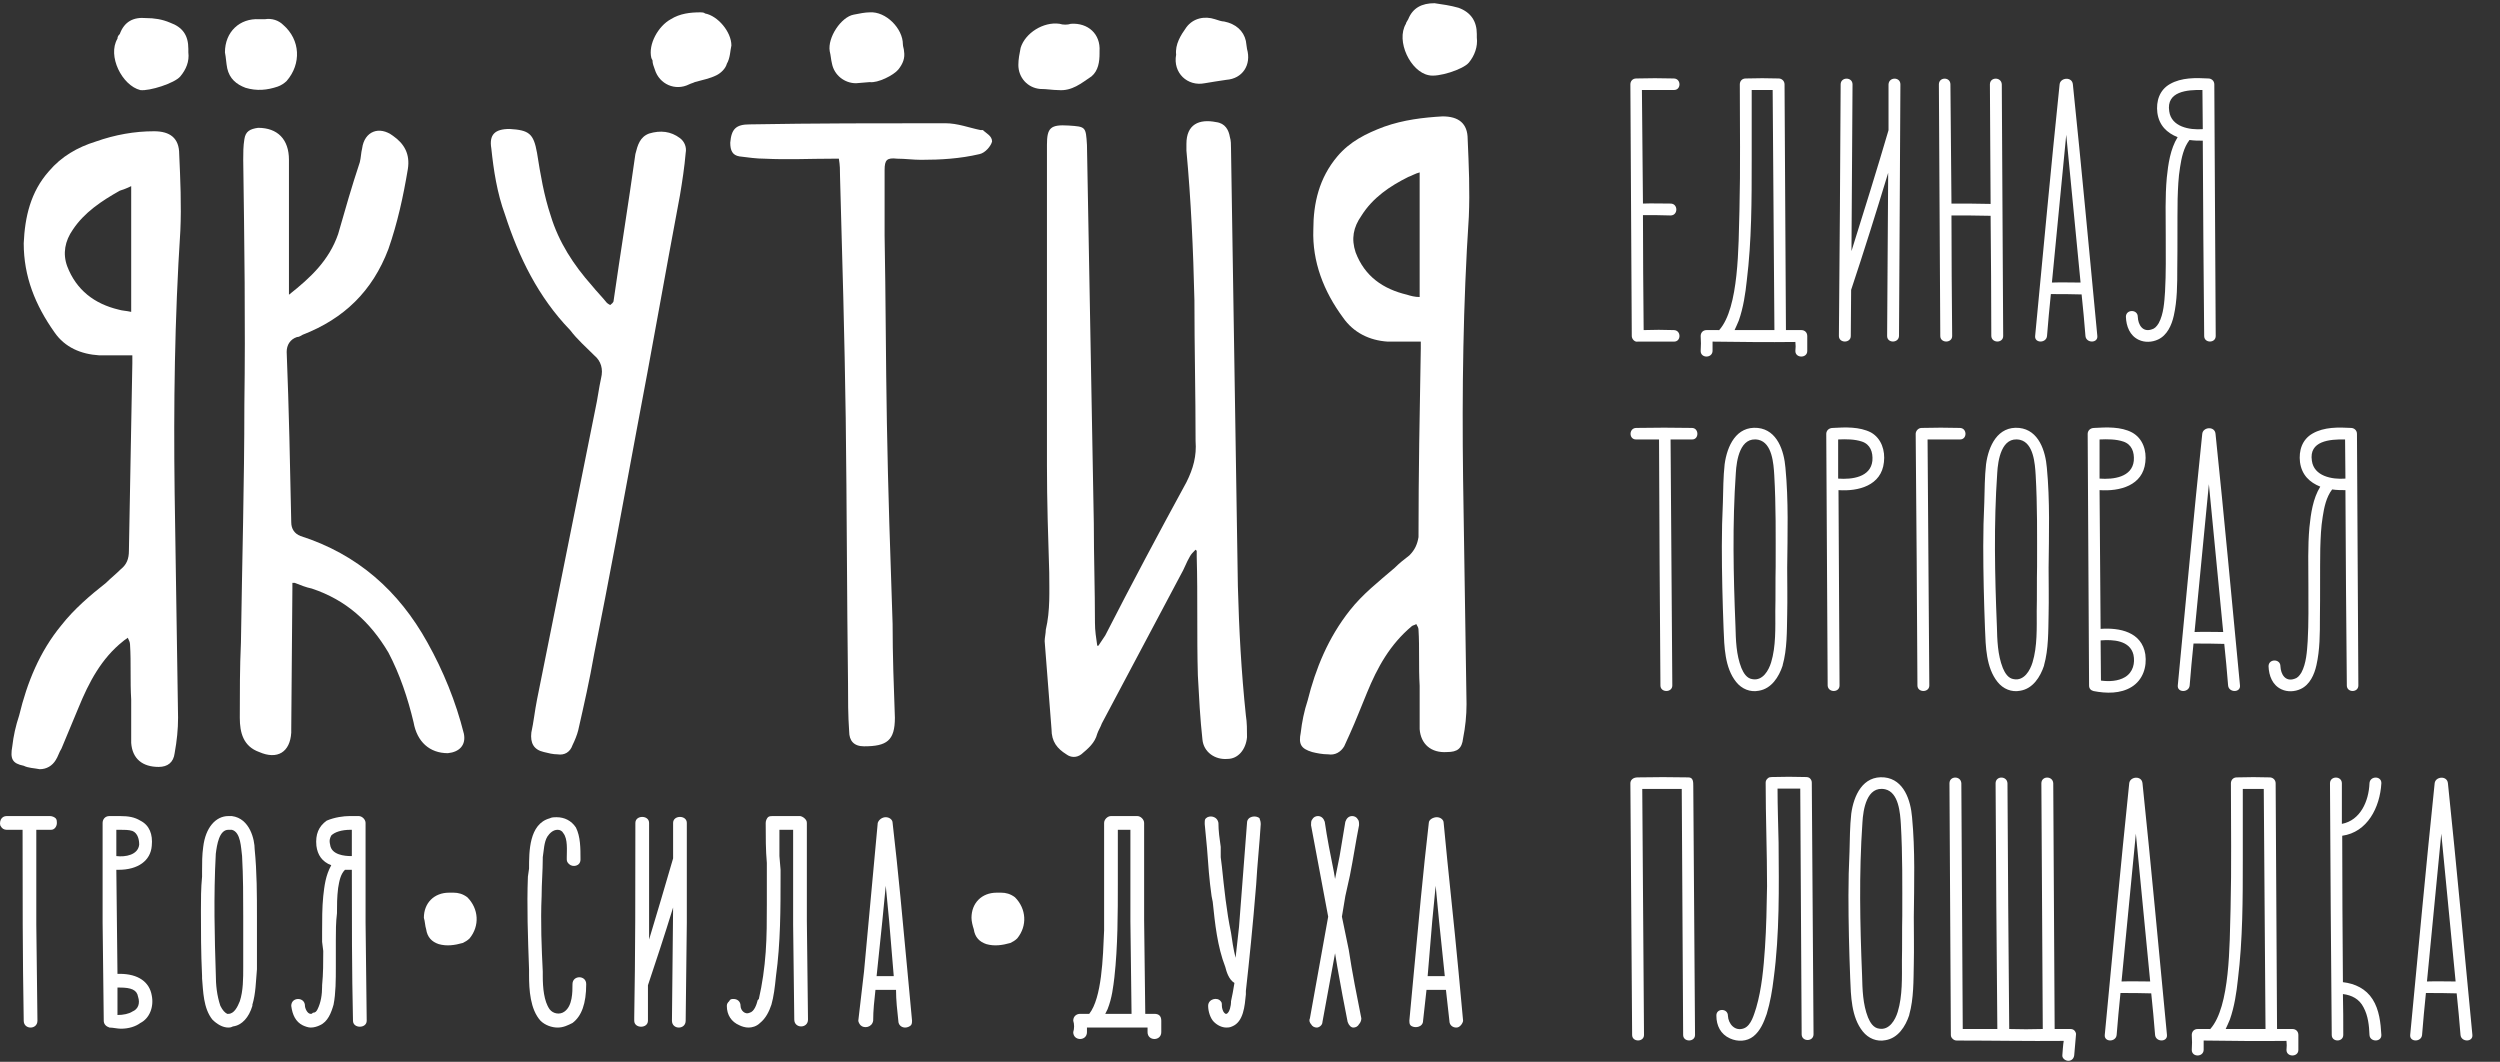 <svg width="186" height="79" viewBox="0 0 186 79" fill="none" xmlns="http://www.w3.org/2000/svg">
<rect x="0" y="0" width="186" height="79" fill="#333333" stroke="none"/>
<path d="M12.993 36.644C12.908 30.18 12.993 23.715 13.418 17.166C13.503 15.294 13.418 13.338 13.333 11.467C13.333 10.276 12.653 9.766 11.462 9.766C10.016 9.766 8.57 10.021 7.124 10.531C5.763 10.957 4.572 11.637 3.636 12.743C2.275 14.274 1.85 16.145 1.765 18.101C1.765 20.568 2.616 22.695 4.062 24.736C4.827 25.842 6.018 26.352 7.379 26.437C8.144 26.437 8.995 26.437 9.846 26.437C9.846 26.607 9.846 26.777 9.846 27.033C9.761 31.626 9.675 36.304 9.591 40.982C9.591 41.578 9.42 42.003 8.995 42.343C8.655 42.684 8.23 43.024 7.889 43.364C6.698 44.3 5.508 45.32 4.572 46.511C2.956 48.468 2.02 50.764 1.425 53.231C1.17 53.996 1 54.762 0.914 55.527C0.744 56.463 0.914 56.803 1.765 56.973C2.105 57.144 2.53 57.144 2.956 57.229C3.466 57.229 3.891 56.973 4.147 56.548C4.317 56.293 4.402 55.953 4.572 55.697C4.997 54.677 5.423 53.656 5.848 52.635C6.613 50.764 7.549 48.978 9.165 47.702C9.25 47.617 9.42 47.532 9.505 47.447C9.591 47.617 9.675 47.787 9.675 47.957C9.761 49.318 9.675 50.679 9.761 52.04C9.761 53.146 9.761 54.252 9.761 55.272C9.846 56.463 10.611 57.059 11.802 57.059C12.482 57.059 12.908 56.718 12.993 56.038C13.163 55.102 13.248 54.252 13.248 53.401C13.163 47.787 13.078 42.258 12.993 36.644ZM8.825 23.035C7.039 22.61 5.678 21.589 4.997 19.803C4.657 18.867 4.827 17.931 5.423 17.081C6.273 15.805 7.549 14.954 8.91 14.189C9.165 14.104 9.42 14.019 9.761 13.848V23.205C9.42 23.12 9.08 23.12 8.825 23.035Z" fill="white"/>
<path d="M18.181 30.094C18.181 35.963 18.011 41.832 17.926 47.786C17.841 49.658 17.841 51.529 17.841 53.4C17.841 54.506 18.096 55.527 19.287 55.952C20.648 56.547 21.584 55.952 21.669 54.506V54.251L21.754 43.789C21.754 43.618 21.754 43.533 21.754 43.363C21.839 43.363 21.839 43.363 21.924 43.363C22.349 43.533 22.774 43.703 23.2 43.789C25.752 44.639 27.538 46.255 28.899 48.552C29.749 50.168 30.345 51.954 30.77 53.74C31.025 55.187 31.961 56.037 33.322 56.037C34.172 55.952 34.683 55.442 34.513 54.591C33.917 52.209 32.982 49.913 31.791 47.786C29.664 43.959 26.602 41.237 22.349 39.876C21.924 39.706 21.669 39.365 21.669 38.855C21.584 34.687 21.498 30.434 21.329 26.181C21.329 25.671 21.584 25.246 22.094 25.076C22.264 25.076 22.349 24.991 22.519 24.905C25.581 23.715 27.708 21.673 28.899 18.526C29.579 16.57 30.005 14.613 30.345 12.572C30.515 11.466 30.09 10.701 29.239 10.105C28.218 9.34 27.113 9.765 26.942 11.041C26.857 11.381 26.857 11.721 26.772 12.062C26.177 13.848 25.666 15.634 25.156 17.42C24.476 19.377 23.115 20.652 21.498 21.928C21.498 21.673 21.498 21.503 21.498 21.333C21.498 18.186 21.498 15.039 21.498 11.891C21.498 10.36 20.648 9.51 19.202 9.51C18.607 9.595 18.266 9.765 18.181 10.36C18.096 10.871 18.096 11.381 18.096 11.891C18.181 18.016 18.266 24.055 18.181 30.094Z" fill="white"/>
<path d="M44.294 30.435L39.956 52.04C39.786 52.89 39.701 53.741 39.531 54.506C39.446 55.272 39.701 55.782 40.467 55.952C40.807 56.038 41.147 56.123 41.487 56.123C41.998 56.208 42.423 55.952 42.593 55.442C42.763 55.102 42.934 54.676 43.019 54.336C43.444 52.465 43.869 50.594 44.209 48.637C45.315 43.108 46.336 37.58 47.356 32.051C48.462 26.267 49.483 20.398 50.589 14.529C50.759 13.508 50.929 12.402 51.014 11.382C51.099 10.956 50.929 10.531 50.589 10.276C49.908 9.765 49.143 9.68 48.292 9.935C47.612 10.191 47.441 10.786 47.272 11.466C46.761 15.124 46.166 18.782 45.655 22.354C45.655 22.524 45.485 22.609 45.4 22.694C45.4 22.694 45.23 22.609 45.145 22.524C44.805 22.099 44.379 21.674 44.039 21.248C42.678 19.717 41.572 18.016 40.977 16.06C40.467 14.529 40.212 12.998 39.956 11.382C39.701 9.935 39.361 9.68 37.915 9.595C36.809 9.595 36.384 10.021 36.554 11.041C36.724 12.657 36.979 14.358 37.575 15.975C38.595 19.122 40.041 22.099 42.423 24.566C42.934 25.246 43.614 25.841 44.209 26.437C44.72 26.862 44.89 27.458 44.72 28.138C44.55 28.904 44.465 29.669 44.294 30.435Z" fill="white"/>
<path d="M62.922 31.114C63.008 37.749 63.008 44.298 63.093 50.848C63.093 52.039 63.093 53.23 63.178 54.42C63.178 55.101 63.518 55.526 64.283 55.526C65.984 55.526 66.58 55.101 66.58 53.4C66.495 51.103 66.41 48.721 66.41 46.425C66.24 41.406 66.07 36.473 65.984 31.454C65.9 26.776 65.9 22.183 65.814 17.505C65.814 15.889 65.814 14.273 65.814 12.656C65.814 11.891 65.984 11.721 66.75 11.806C67.345 11.806 67.941 11.891 68.536 11.891C69.982 11.891 71.428 11.806 72.874 11.466C73.3 11.38 73.725 10.87 73.81 10.53C73.81 10.105 73.385 9.934 73.129 9.679C73.044 9.679 73.044 9.679 72.959 9.679C72.109 9.509 71.258 9.169 70.323 9.169C65.474 9.169 60.626 9.169 55.777 9.254C54.757 9.254 54.416 9.594 54.331 10.615C54.331 11.21 54.502 11.551 55.012 11.636C55.692 11.721 56.288 11.806 56.883 11.806C58.584 11.891 60.286 11.806 61.987 11.806H62.412C62.497 12.316 62.497 12.656 62.497 13.082C62.667 19.121 62.837 25.075 62.922 31.114Z" fill="white"/>
<path d="M77.893 34.602C77.893 37.239 77.978 39.961 78.063 42.598C78.063 43.959 78.148 45.405 77.808 46.851C77.808 47.106 77.723 47.446 77.723 47.702C77.893 49.913 78.063 52.125 78.233 54.251C78.233 55.187 78.658 55.697 79.339 56.123C79.679 56.378 80.104 56.378 80.445 56.123C80.955 55.697 81.465 55.272 81.635 54.591C81.72 54.336 81.891 54.081 81.976 53.826L87.845 42.768C88.1 42.343 88.27 41.833 88.525 41.407C88.61 41.237 88.78 41.067 88.951 40.897L89.036 40.982C89.036 41.152 89.036 41.237 89.036 41.407C89.121 44.384 89.036 47.276 89.121 50.253C89.206 51.87 89.291 53.486 89.461 55.017C89.546 55.952 90.397 56.548 91.332 56.463C92.098 56.463 92.693 55.782 92.778 54.847C92.778 54.336 92.778 53.741 92.693 53.23C92.353 49.998 92.183 46.851 92.098 43.619C91.928 32.731 91.757 21.929 91.587 11.041C91.587 10.786 91.587 10.446 91.502 10.191C91.417 9.68 91.162 9.17 90.481 9.085C89.206 8.83 88.27 9.255 88.27 10.701C88.27 10.871 88.27 11.041 88.27 11.211C88.61 14.869 88.78 18.611 88.865 22.354C88.865 25.841 88.951 29.329 88.951 32.816C89.036 33.922 88.78 34.858 88.27 35.878C86.229 39.621 84.187 43.449 82.231 47.276C82.061 47.532 81.891 47.787 81.72 48.042H81.635C81.55 47.446 81.465 46.936 81.465 46.341C81.465 43.874 81.38 41.407 81.38 38.941L80.87 10.786C80.785 9.425 80.785 9.425 79.509 9.34C78.148 9.255 77.893 9.51 77.893 10.786C77.893 18.782 77.893 26.692 77.893 34.602Z" fill="white"/>
<path d="M2.786 75.941L2.701 68.796V61.736H3.806C4.061 61.736 4.232 61.481 4.232 61.226C4.232 61.141 4.232 60.971 4.146 60.886C4.061 60.8 3.891 60.715 3.721 60.715C2.701 60.715 1.595 60.715 0.489 60.715C0.319 60.715 0.149 60.8 0.064 60.971C-0.021 61.141 -0.021 61.396 0.064 61.481C0.149 61.651 0.319 61.736 0.489 61.736H1.68C1.68 66.414 1.68 71.178 1.765 75.941C1.765 76.281 2.02 76.451 2.275 76.451C2.53 76.451 2.786 76.281 2.786 75.941Z" fill="white"/>
<path d="M7.634 68.626L7.719 75.941C7.719 76.196 7.889 76.366 8.144 76.451C8.4 76.451 8.74 76.536 8.995 76.536C9.591 76.536 10.101 76.366 10.441 76.111C11.121 75.771 11.462 74.92 11.292 74.07C11.121 73.049 10.271 72.454 8.91 72.454H8.74L8.655 64.713H8.825C10.271 64.713 11.207 64.033 11.292 62.927C11.377 62.076 11.121 61.396 10.441 61.056C10.016 60.8 9.591 60.715 8.91 60.715C8.655 60.715 8.4 60.715 8.144 60.715C7.804 60.715 7.634 60.971 7.634 61.226V68.626ZM8.74 74.41V73.474H8.91C9.761 73.474 10.186 73.644 10.271 74.155C10.441 74.665 10.271 75.09 9.846 75.26C9.591 75.43 9.165 75.516 8.74 75.516V74.41ZM10.356 62.842C10.271 63.607 9.335 63.778 8.655 63.692V61.736H8.91C9.25 61.736 9.591 61.736 9.846 61.821C10.271 61.991 10.356 62.502 10.356 62.842Z" fill="white"/>
<path d="M14.949 67.775C14.949 69.221 14.949 70.837 15.034 72.624V72.794C15.119 73.729 15.119 75.005 15.8 75.856C16.14 76.196 16.565 76.451 16.991 76.451C17.076 76.451 17.161 76.451 17.331 76.366C18.011 76.281 18.521 75.686 18.777 74.835V74.75C19.032 73.9 19.032 73.049 19.117 72.113V71.773C19.117 71.178 19.117 70.582 19.117 69.987V69.051V68.201C19.117 66.584 19.117 64.883 18.947 63.182C18.947 62.502 18.607 60.886 17.246 60.715H16.991C16.055 60.715 15.289 61.566 15.119 63.012C15.034 63.607 15.034 64.203 15.034 64.798V65.224C14.949 66.074 14.949 66.925 14.949 67.775ZM16.055 72.454C15.97 69.817 15.885 66.669 16.055 63.522C16.14 62.842 16.31 61.736 16.991 61.736C17.076 61.736 17.161 61.736 17.246 61.736C17.926 61.906 17.926 63.097 18.011 63.692C18.096 65.224 18.096 66.754 18.096 68.201V68.966C18.096 69.391 18.096 69.817 18.096 70.327C18.096 70.752 18.096 71.178 18.096 71.603V71.943C18.096 72.794 18.096 73.729 17.841 74.495C17.671 74.92 17.416 75.43 16.991 75.43H16.905C16.735 75.346 16.565 75.175 16.395 74.835C16.14 74.07 16.055 73.304 16.055 72.454Z" fill="white"/>
<path d="M23.965 69.306V70.072L24.05 70.752C24.05 71.603 24.05 72.454 23.965 73.304V73.389C23.965 73.984 23.88 74.58 23.625 75.09C23.54 75.26 23.455 75.346 23.285 75.346C23.2 75.43 23.2 75.43 23.115 75.43C22.86 75.43 22.689 75.005 22.689 74.835C22.689 74.155 21.669 74.155 21.669 74.835C21.754 75.516 22.009 76.026 22.519 76.281C22.689 76.366 22.945 76.451 23.115 76.451C23.37 76.451 23.625 76.366 23.795 76.281C24.391 76.026 24.646 75.346 24.816 74.75C24.986 73.9 24.986 72.879 24.986 71.943C24.986 71.263 24.986 70.667 24.986 69.987C24.986 69.306 24.986 68.626 25.071 67.945C25.071 67.35 25.071 66.754 25.156 66.074C25.241 65.564 25.326 65.053 25.666 64.713C25.837 64.713 26.007 64.713 26.177 64.713C26.177 68.371 26.177 72.198 26.262 75.941C26.262 76.536 27.283 76.536 27.283 75.941L27.198 68.626V61.226C27.198 60.971 26.942 60.715 26.687 60.715C26.432 60.715 26.262 60.715 26.007 60.715C25.581 60.715 24.901 60.8 24.305 61.056C23.71 61.481 23.455 62.076 23.54 62.927C23.625 63.607 23.965 64.118 24.646 64.373C24.221 65.138 24.136 65.904 24.05 66.669C23.965 67.52 23.965 68.456 23.965 69.306ZM26.177 63.692H26.092C25.666 63.692 24.646 63.607 24.561 62.842C24.476 62.502 24.561 62.331 24.646 62.161C24.901 61.906 25.411 61.736 26.092 61.736H26.177V62.672V63.692Z" fill="white"/>
<path d="M31.536 68.286C31.621 68.541 31.621 68.881 31.706 69.136C31.791 69.732 32.131 70.072 32.641 70.242C33.237 70.412 33.832 70.327 34.428 70.157C34.598 70.072 34.768 69.987 34.938 69.817C35.704 68.881 35.618 67.605 34.768 66.755C34.428 66.5 34.087 66.415 33.747 66.415C33.662 66.415 33.492 66.415 33.407 66.415C32.301 66.415 31.536 67.18 31.536 68.286Z" fill="white"/>
<path d="M39.276 65.223C39.191 67.434 39.276 69.731 39.361 72.113V72.538C39.361 73.644 39.446 75.09 40.212 75.94C40.552 76.281 41.062 76.451 41.488 76.451C41.913 76.451 42.253 76.281 42.593 76.11C43.274 75.6 43.614 74.664 43.614 73.218C43.614 72.538 42.593 72.538 42.593 73.218C42.593 73.814 42.593 74.835 41.998 75.26C41.658 75.515 41.147 75.43 40.892 75.09C40.467 74.494 40.382 73.474 40.382 72.623V72.283C40.297 70.582 40.212 68.625 40.297 66.669C40.297 65.733 40.382 64.798 40.382 63.862V63.777C40.467 63.267 40.467 62.671 40.722 62.246C40.892 61.991 41.147 61.736 41.488 61.736C41.658 61.736 41.828 61.821 41.913 61.991C42.253 62.416 42.168 63.267 42.168 63.777V63.947C42.168 64.117 42.253 64.202 42.338 64.287C42.593 64.542 43.189 64.457 43.189 63.947C43.189 63.096 43.189 62.246 42.848 61.565C42.508 61.055 41.998 60.8 41.403 60.8C41.232 60.8 41.062 60.8 40.892 60.885C39.361 61.31 39.361 63.352 39.361 64.627L39.276 65.223Z" fill="white"/>
<path d="M47.272 61.226C47.272 66.074 47.272 71.008 47.187 75.686V75.941C47.187 76.537 48.207 76.537 48.207 75.941V74.58V73.304C48.803 71.518 49.398 69.732 50.079 67.52L49.993 75.941C49.993 76.281 50.249 76.451 50.504 76.451C50.759 76.451 51.014 76.281 51.014 75.941L51.099 68.626V61.226C51.099 60.63 50.079 60.63 50.079 61.226V63.863C49.483 65.904 48.888 67.945 48.292 69.902V61.226C48.292 60.63 47.272 60.63 47.272 61.226Z" fill="white"/>
<path d="M57.053 67.265C57.053 68.456 57.053 69.647 56.968 70.837C56.883 72.028 56.713 73.219 56.458 74.325L56.373 74.41C56.288 74.75 56.117 75.26 55.777 75.346C55.437 75.516 55.097 75.175 55.097 74.835C55.097 74.495 54.842 74.325 54.586 74.325C54.416 74.325 54.331 74.325 54.246 74.495C54.161 74.58 54.076 74.665 54.076 74.835C54.076 75.516 54.416 76.026 55.012 76.281C55.182 76.366 55.437 76.451 55.692 76.451C55.947 76.451 56.288 76.366 56.543 76.111C56.968 75.771 57.223 75.26 57.393 74.75C57.563 74.155 57.648 73.474 57.733 72.624C58.074 70.157 58.074 67.605 58.074 65.138V64.713L57.989 63.692C57.989 63.012 57.989 62.416 57.989 61.736H59.009V68.796L59.094 75.856C59.094 76.536 60.115 76.536 60.115 75.856L60.03 68.541V61.226C60.03 61.056 59.945 60.971 59.86 60.886C59.775 60.8 59.605 60.715 59.52 60.715C58.839 60.715 58.159 60.715 57.478 60.715C57.393 60.715 57.223 60.715 57.138 60.8C57.053 60.886 56.968 61.056 56.968 61.226C56.968 62.246 56.968 63.267 57.053 64.203C57.053 65.224 57.053 66.244 57.053 67.265Z" fill="white"/>
<path d="M65.304 61.225C64.964 64.883 64.624 68.625 64.283 72.283L63.858 75.94C63.858 76.025 63.943 76.195 64.028 76.281C64.283 76.536 64.879 76.451 64.964 75.94C64.964 75.175 65.049 74.409 65.134 73.644C65.644 73.644 66.155 73.644 66.665 73.644C66.665 74.409 66.75 75.175 66.835 75.94C66.835 76.281 67.09 76.451 67.346 76.451C67.516 76.451 67.686 76.366 67.771 76.281C67.856 76.195 67.856 76.025 67.856 75.94L67.516 72.283C67.175 68.625 66.835 64.883 66.41 61.225C66.41 60.97 66.155 60.8 65.9 60.8C65.644 60.8 65.389 60.97 65.304 61.225ZM65.9 65.903L66.155 68.54L66.495 72.623H66.155H65.559H65.219L65.644 68.54L65.9 65.903Z" fill="white"/>
<path d="M74.15 66.415C73.045 66.415 72.279 67.18 72.279 68.286C72.279 68.541 72.364 68.881 72.449 69.136C72.534 69.732 72.874 70.072 73.385 70.242C73.98 70.412 74.576 70.327 75.171 70.157C75.341 70.072 75.511 69.987 75.681 69.817C76.447 68.881 76.362 67.605 75.511 66.755C75.171 66.5 74.831 66.415 74.491 66.415C74.32 66.415 74.235 66.415 74.15 66.415Z" fill="white"/>
<path d="M82.146 63.352C82.146 65.053 82.146 66.84 82.146 68.541V69.221C82.061 71.263 81.976 74.24 81.04 75.43H80.36C80.104 75.43 79.849 75.601 79.849 75.941C79.934 76.196 79.934 76.536 79.849 76.791C79.849 77.472 80.87 77.472 80.87 76.791V76.451C82.401 76.451 83.932 76.451 85.378 76.451C85.378 76.536 85.378 76.706 85.378 76.791C85.378 77.132 85.633 77.302 85.888 77.302C86.144 77.302 86.399 77.132 86.399 76.791V75.941C86.399 75.601 86.229 75.43 85.888 75.43H85.208L85.123 68.456V61.226C85.123 60.971 84.868 60.715 84.613 60.715C83.932 60.715 83.337 60.715 82.656 60.715C82.401 60.715 82.146 60.971 82.146 61.226V63.352ZM82.911 72.709C83.167 70.412 83.167 67.945 83.167 65.649V61.736H84.102V68.541L84.187 75.43H82.231L82.316 75.26L82.401 75.09C82.741 74.24 82.826 73.389 82.911 72.709Z" fill="white"/>
<path d="M90.141 66.668L90.226 67.094C90.396 68.71 90.567 70.411 91.162 71.942C91.247 72.282 91.417 72.878 91.842 73.133C91.757 73.643 91.672 74.154 91.587 74.494V74.579C91.587 74.749 91.502 75.344 91.247 75.43C91.162 75.43 91.162 75.43 91.077 75.344C90.992 75.259 90.907 75.004 90.907 74.834C90.907 74.664 90.907 74.579 90.822 74.494C90.567 74.154 89.886 74.324 89.886 74.834C89.886 75.259 90.056 75.77 90.311 76.025C90.567 76.28 90.907 76.45 91.247 76.45C91.332 76.45 91.502 76.45 91.672 76.365C92.523 76.025 92.608 74.834 92.693 73.984V73.728C92.948 71.432 93.203 68.965 93.459 65.818C93.544 64.287 93.714 62.756 93.799 61.31C93.799 61.055 93.714 60.969 93.714 60.885C93.459 60.629 92.778 60.714 92.778 61.225C92.608 63.436 92.438 65.648 92.268 67.859L92.183 68.965C92.097 69.731 92.013 70.496 91.927 71.262C91.757 70.581 91.672 69.986 91.587 69.39C91.247 67.774 91.077 66.073 90.907 64.457L90.822 63.776V63.011C90.737 62.416 90.651 61.82 90.651 61.225C90.567 60.714 89.971 60.629 89.716 60.885C89.631 60.969 89.631 61.055 89.631 61.31L89.801 63.096C89.886 64.287 89.971 65.478 90.141 66.668Z" fill="white"/>
<path d="M97.541 61.396L98.817 68.201L97.456 75.771C97.371 75.941 97.456 76.111 97.541 76.196C97.626 76.366 97.797 76.451 97.967 76.451C98.137 76.451 98.392 76.281 98.392 76.026L99.328 70.922L99.498 71.943C99.753 73.389 100.008 74.75 100.263 76.026C100.348 76.281 100.519 76.451 100.689 76.451C100.859 76.451 101.029 76.366 101.114 76.196C101.199 76.111 101.284 75.941 101.284 75.771C100.944 74.07 100.604 72.368 100.348 70.667L99.838 68.201L100.093 66.669L100.433 65.138C100.689 63.862 100.859 62.672 101.114 61.396C101.114 61.226 101.114 61.056 101.029 60.971C100.944 60.8 100.774 60.715 100.604 60.715C100.348 60.715 100.178 60.886 100.093 61.141L99.668 63.692L99.328 65.394L99.243 64.883C98.987 63.607 98.732 62.331 98.562 61.141C98.477 60.886 98.307 60.715 98.052 60.715C97.882 60.715 97.712 60.8 97.626 60.971C97.541 61.056 97.541 61.226 97.541 61.396Z" fill="white"/>
<path d="M106.303 61.225C105.877 64.883 105.537 68.625 105.197 72.283L104.856 75.94C104.856 76.025 104.856 76.195 104.942 76.281C105.197 76.536 105.877 76.451 105.877 75.94C105.962 75.175 106.047 74.409 106.132 73.644C106.558 73.644 107.068 73.644 107.578 73.644C107.663 74.409 107.749 75.175 107.834 75.94C107.834 76.281 108.089 76.451 108.344 76.451C108.514 76.451 108.599 76.366 108.684 76.281C108.769 76.195 108.854 76.025 108.854 75.94L108.514 72.283C108.174 68.625 107.749 64.883 107.408 61.225C107.408 60.97 107.153 60.8 106.898 60.8C106.643 60.8 106.303 60.97 106.303 61.225ZM106.813 65.903L107.068 68.54L107.493 72.623H107.153H106.558H106.217L106.558 68.54L106.813 65.903Z" fill="white"/>
<path d="M91.247 5.938C92.438 5.853 93.118 4.832 92.778 3.641L92.693 3.046C92.523 2.28 91.927 1.77 91.077 1.6C90.907 1.6 90.651 1.515 90.396 1.43C89.631 1.174 88.78 1.344 88.27 2.025C87.844 2.62 87.419 3.301 87.504 4.066C87.249 5.427 88.355 6.448 89.631 6.193C90.141 6.108 90.651 6.023 91.247 5.938Z" fill="white"/>
<path d="M81.21 5.682C81.72 5.257 81.806 4.577 81.806 3.981V3.811C81.891 2.535 80.955 1.685 79.679 1.77C79.424 1.855 79.084 1.855 78.829 1.77C77.638 1.6 76.277 2.45 75.936 3.556C75.851 3.981 75.766 4.407 75.766 4.832C75.766 5.768 76.447 6.533 77.382 6.618C77.893 6.618 78.318 6.703 78.743 6.703C79.764 6.788 80.445 6.193 81.21 5.682Z" fill="white"/>
<path d="M66.835 5.172C67.175 4.747 67.345 4.321 67.26 3.811C67.26 3.641 67.175 3.471 67.175 3.301C67.175 2.11 65.899 0.834 64.709 0.919C64.368 0.919 63.943 1.004 63.518 1.089C62.582 1.259 61.561 2.79 61.731 3.811C61.817 4.151 61.817 4.406 61.902 4.747C62.072 5.597 62.837 6.193 63.688 6.193L64.709 6.108C65.304 6.193 66.495 5.597 66.835 5.172Z" fill="white"/>
<path d="M54.076 4.746C54.331 4.321 54.331 3.725 54.416 3.385C54.416 2.364 53.396 1.174 52.46 1.004C52.375 0.918 52.205 0.918 52.12 0.918C51.354 0.918 50.589 1.004 49.908 1.429C48.973 1.939 48.207 3.3 48.462 4.321L48.547 4.491C48.547 4.746 48.632 4.916 48.718 5.171C49.058 6.277 50.249 6.788 51.269 6.277C51.44 6.192 51.525 6.192 51.695 6.107C52.29 5.937 52.8 5.852 53.311 5.597C53.651 5.427 53.991 5.086 54.076 4.746Z" fill="white"/>
<path d="M21.329 6.022C22.434 4.746 22.349 2.96 21.073 1.854C20.733 1.514 20.223 1.344 19.712 1.429C19.543 1.429 19.457 1.429 19.287 1.429C17.841 1.344 16.736 2.365 16.736 3.896C16.821 4.321 16.821 4.661 16.906 5.086C17.076 5.852 17.586 6.277 18.267 6.532C19.117 6.788 19.883 6.703 20.648 6.447C20.903 6.362 21.159 6.192 21.329 6.022Z" fill="white"/>
<path d="M14.013 3.641C14.013 2.621 13.588 2.025 12.652 1.685C12.057 1.43 11.461 1.345 10.866 1.345C9.93 1.26 9.25 1.6 8.91 2.535C8.825 2.621 8.74 2.706 8.74 2.876C7.974 4.152 9.08 6.363 10.441 6.703C11.121 6.788 12.993 6.193 13.418 5.683C13.843 5.172 14.098 4.577 14.013 3.896V3.641Z" fill="white"/>
<path d="M108.854 35.623C108.769 29.073 108.854 22.609 109.28 16.144C109.365 14.188 109.28 12.317 109.195 10.36C109.195 9.17 108.514 8.659 107.323 8.659C105.877 8.744 104.431 8.914 102.985 9.425C101.624 9.935 100.433 10.53 99.498 11.636C98.137 13.252 97.712 15.124 97.712 17.08C97.626 19.462 98.477 21.673 99.923 23.63C100.689 24.735 101.879 25.331 103.24 25.416C104.006 25.416 104.856 25.416 105.707 25.416C105.707 25.501 105.707 25.756 105.707 25.926C105.622 30.604 105.537 35.283 105.537 39.961C105.452 40.471 105.282 40.897 104.856 41.322C104.516 41.577 104.091 41.917 103.751 42.258C102.56 43.278 101.369 44.214 100.433 45.405C98.817 47.446 97.882 49.743 97.286 52.124C97.031 52.89 96.861 53.74 96.776 54.506C96.606 55.357 96.776 55.697 97.626 55.952C97.967 56.037 98.392 56.122 98.817 56.122C99.328 56.207 99.753 55.952 100.008 55.527C100.178 55.187 100.263 54.931 100.433 54.591C100.859 53.655 101.284 52.55 101.709 51.529C102.475 49.658 103.411 47.956 105.027 46.596C105.112 46.511 105.282 46.511 105.367 46.425C105.452 46.596 105.537 46.681 105.537 46.851C105.622 48.212 105.537 49.573 105.622 51.019C105.622 52.039 105.622 53.145 105.622 54.251C105.707 55.357 106.473 56.037 107.663 55.952C108.429 55.952 108.769 55.697 108.854 54.931C109.024 54.081 109.11 53.23 109.11 52.38C109.024 46.766 108.939 41.152 108.854 35.623ZM104.686 21.928C102.9 21.503 101.539 20.567 100.859 18.781C100.519 17.761 100.689 16.91 101.284 16.059C102.135 14.698 103.411 13.848 104.772 13.167C105.027 13.082 105.282 12.912 105.622 12.827V22.099C105.282 22.099 104.942 22.013 104.686 21.928Z" fill="white"/>
<path d="M109.875 2.535C109.875 1.6 109.45 0.919 108.514 0.579C107.919 0.409 107.323 0.324 106.728 0.239C105.792 0.239 105.112 0.579 104.772 1.43C104.686 1.6 104.601 1.685 104.601 1.77C103.836 3.046 104.942 5.342 106.303 5.597C106.983 5.768 108.854 5.172 109.28 4.662C109.705 4.151 109.96 3.471 109.875 2.791V2.535Z" fill="white"/>
<path d="M124.524 24.558C125.096 24.558 125.096 25.442 124.524 25.416C123.64 25.416 122.73 25.416 121.846 25.416C121.638 25.468 121.404 25.234 121.404 25C121.378 18.76 121.326 12.52 121.3 6.28C121.3 6.046 121.456 5.838 121.742 5.838C122.652 5.812 123.588 5.812 124.524 5.838C125.096 5.838 125.096 6.722 124.524 6.696C123.744 6.696 122.964 6.696 122.158 6.696C122.184 9.504 122.21 12.338 122.236 15.146C122.912 15.12 123.614 15.146 124.29 15.146C124.862 15.146 124.862 16.03 124.29 16.03C123.614 16.004 122.912 16.004 122.236 16.004C122.236 18.864 122.262 21.698 122.288 24.558C123.042 24.532 123.77 24.532 124.524 24.558ZM134.46 25C134.46 25.364 134.46 25.728 134.46 26.118C134.46 26.664 133.576 26.664 133.576 26.118C133.602 25.884 133.602 25.65 133.576 25.442C131.522 25.468 129.468 25.442 127.414 25.416C127.414 25.65 127.414 25.884 127.414 26.118C127.388 26.664 126.53 26.664 126.53 26.118C126.556 25.728 126.556 25.364 126.53 25C126.53 24.766 126.686 24.558 126.972 24.558C127.284 24.558 127.57 24.558 127.856 24.558C127.882 24.558 127.882 24.584 127.908 24.558C129.39 22.894 129.338 18.318 129.416 15.614C129.494 12.494 129.442 9.374 129.442 6.28C129.442 6.046 129.598 5.838 129.884 5.838C130.716 5.812 131.522 5.812 132.328 5.838C132.562 5.838 132.77 6.02 132.77 6.28C132.796 12.364 132.848 18.474 132.874 24.558C133.264 24.558 133.628 24.558 134.018 24.558C134.278 24.558 134.46 24.74 134.46 25ZM129.052 24.558C130.04 24.558 131.028 24.558 132.016 24.558C131.964 18.604 131.938 12.65 131.886 6.696C131.366 6.696 130.846 6.696 130.326 6.696C130.326 8.438 130.326 10.154 130.326 11.896C130.326 14.886 130.326 17.902 129.962 20.866C129.858 21.854 129.702 22.894 129.364 23.856C129.26 24.09 129.156 24.35 129.052 24.558ZM140.506 6.28C140.532 5.708 141.39 5.708 141.39 6.28C141.364 12.52 141.312 18.76 141.286 25C141.26 25.546 140.402 25.546 140.402 25C140.428 20.944 140.454 16.888 140.48 12.858C139.596 15.77 138.686 18.682 137.724 21.568C137.724 21.594 137.724 21.594 137.724 21.594C137.724 22.738 137.698 23.856 137.698 25C137.698 25.546 136.814 25.546 136.814 25C136.866 18.76 136.918 12.52 136.944 6.28C136.944 5.708 137.828 5.708 137.828 6.28C137.802 10.414 137.776 14.548 137.75 18.682C138.686 15.692 139.622 12.702 140.506 9.686C140.506 8.542 140.506 7.424 140.506 6.28ZM148.933 6.28C148.959 12.52 149.011 18.76 149.037 25C149.037 25.546 148.179 25.546 148.153 25C148.153 22.01 148.127 19.02 148.101 16.056C147.139 16.03 146.151 16.03 145.189 16.03C145.189 19.02 145.215 22.01 145.241 25C145.241 25.546 144.357 25.546 144.357 25C144.331 18.76 144.279 12.52 144.253 6.28C144.253 5.708 145.111 5.708 145.111 6.28C145.137 9.244 145.163 12.182 145.189 15.146C146.151 15.146 147.139 15.146 148.101 15.172C148.075 12.208 148.075 9.244 148.049 6.28C148.049 5.708 148.907 5.708 148.933 6.28ZM156.042 25C156.094 25.546 155.21 25.546 155.158 25C155.08 23.96 154.976 22.92 154.872 21.906C154.118 21.88 153.338 21.88 152.584 21.88C152.48 22.92 152.376 23.96 152.298 25C152.246 25.546 151.362 25.546 151.414 25C152.012 18.76 152.584 12.52 153.234 6.28C153.286 5.76 154.17 5.682 154.222 6.28C154.872 12.52 155.444 18.76 156.042 25ZM152.662 21.022C153.364 20.996 154.092 21.022 154.794 21.022C154.43 17.356 154.092 13.69 153.728 10.024C153.364 13.69 153.026 17.356 152.662 21.022ZM164.745 6.28C164.771 12.52 164.823 18.76 164.849 25C164.849 25.546 163.991 25.546 163.991 25C163.939 20.138 163.913 15.302 163.887 10.466C163.575 10.466 163.237 10.466 162.899 10.414C162.457 10.986 162.301 11.766 162.197 12.442C162.067 13.222 162.041 14.002 162.015 14.808C161.989 16.524 162.015 18.24 161.989 19.956C161.989 21.126 161.989 22.348 161.729 23.492C161.573 24.194 161.235 24.948 160.559 25.26C160.117 25.468 159.571 25.494 159.129 25.286C158.453 24.974 158.193 24.272 158.167 23.57C158.167 22.998 159.051 22.998 159.051 23.57C159.077 24.168 159.415 24.74 160.091 24.506C160.299 24.454 160.455 24.298 160.611 24.038C160.975 23.362 161.027 22.478 161.079 21.698C161.157 20.32 161.131 18.942 161.131 17.564C161.131 16.108 161.079 14.652 161.209 13.222C161.313 12.208 161.469 11.09 162.015 10.206C161.235 9.894 160.637 9.348 160.507 8.386C160.403 7.528 160.663 6.696 161.443 6.254C162.301 5.76 163.367 5.786 164.303 5.838C164.511 5.838 164.745 5.994 164.745 6.28ZM161.391 8.282C161.547 9.426 162.873 9.686 163.887 9.608C163.887 8.62 163.861 7.658 163.861 6.696C162.717 6.67 161.157 6.8 161.391 8.282ZM125.876 31.838C126.422 31.838 126.422 32.722 125.876 32.696C125.356 32.696 124.81 32.696 124.29 32.696C124.342 38.78 124.368 44.89 124.42 51C124.42 51.546 123.536 51.546 123.536 51C123.484 44.89 123.458 38.78 123.432 32.696C122.86 32.696 122.288 32.696 121.742 32.696C121.17 32.722 121.17 31.838 121.742 31.838C123.12 31.812 124.498 31.812 125.876 31.838ZM132.837 34.802C133.071 37.246 132.993 39.768 132.967 42.238C132.967 43.382 132.993 44.552 132.967 45.696C132.941 46.944 132.967 48.296 132.629 49.492V49.518C132.343 50.376 131.797 51.234 130.861 51.39C130.211 51.52 129.587 51.26 129.171 50.74C128.313 49.674 128.287 48.088 128.235 46.788C128.157 44.734 128.105 42.68 128.105 40.626C128.105 39.534 128.131 38.468 128.183 37.376C128.209 36.44 128.209 35.478 128.313 34.542C128.495 33.19 129.171 31.682 130.783 31.838C132.239 31.994 132.733 33.554 132.837 34.802ZM130.393 50.532C131.147 50.662 131.589 49.882 131.771 49.284C132.135 48.088 132.083 46.71 132.083 45.462C132.109 44.37 132.083 43.252 132.109 42.134C132.109 39.872 132.135 37.61 132.005 35.348C131.953 34.49 131.849 32.956 130.835 32.722C129.457 32.436 129.197 34.256 129.145 35.192C128.885 38.962 128.963 42.784 129.119 46.58C129.145 47.62 129.171 48.712 129.561 49.7C129.717 50.064 129.951 50.48 130.393 50.532ZM139.202 32.176C139.982 32.618 140.268 33.528 140.164 34.386C139.982 36.128 138.266 36.57 136.784 36.466C136.81 41.302 136.836 46.138 136.862 51C136.862 51.546 136.004 51.546 135.978 51C135.952 44.76 135.9 38.52 135.874 32.28C135.874 32.072 136.03 31.838 136.368 31.838C137.278 31.786 138.344 31.734 139.202 32.176ZM139.306 34.282C139.358 33.632 139.15 33.06 138.526 32.852C137.98 32.67 137.356 32.67 136.758 32.696C136.758 33.658 136.758 34.62 136.758 35.608C137.798 35.686 139.176 35.504 139.306 34.282ZM145.803 31.838C146.375 31.838 146.375 32.722 145.803 32.696C144.997 32.696 144.217 32.696 143.411 32.696C143.463 38.806 143.489 44.89 143.541 51C143.541 51.546 142.657 51.546 142.657 51C142.631 44.76 142.579 38.52 142.527 32.28C142.527 32.072 142.709 31.838 142.969 31.838C143.931 31.812 144.867 31.812 145.803 31.838ZM152.286 34.802C152.52 37.246 152.442 39.768 152.416 42.238C152.416 43.382 152.442 44.552 152.416 45.696C152.39 46.944 152.416 48.296 152.078 49.492V49.518C151.792 50.376 151.246 51.234 150.31 51.39C149.66 51.52 149.036 51.26 148.62 50.74C147.762 49.674 147.736 48.088 147.684 46.788C147.606 44.734 147.554 42.68 147.554 40.626C147.554 39.534 147.58 38.468 147.632 37.376C147.658 36.44 147.658 35.478 147.762 34.542C147.944 33.19 148.62 31.682 150.232 31.838C151.688 31.994 152.182 33.554 152.286 34.802ZM149.842 50.532C150.596 50.662 151.038 49.882 151.22 49.284C151.584 48.088 151.532 46.71 151.532 45.462C151.558 44.37 151.532 43.252 151.558 42.134C151.558 39.872 151.584 37.61 151.454 35.348C151.402 34.49 151.298 32.956 150.284 32.722C148.906 32.436 148.646 34.256 148.594 35.192C148.334 38.962 148.412 42.784 148.568 46.58C148.594 47.62 148.62 48.712 149.01 49.7C149.166 50.064 149.4 50.48 149.842 50.532ZM159.613 48.686C159.743 49.622 159.431 50.584 158.599 51.104C157.767 51.624 156.701 51.598 155.765 51.416C155.557 51.364 155.427 51.234 155.427 51C155.401 44.76 155.349 38.52 155.323 32.28C155.323 32.072 155.479 31.838 155.817 31.838C156.727 31.786 157.793 31.734 158.625 32.176C159.431 32.618 159.717 33.528 159.613 34.386C159.431 36.128 157.715 36.57 156.207 36.466C156.233 39.898 156.259 43.356 156.285 46.788C157.715 46.684 159.353 47.022 159.613 48.686ZM157.975 32.852C157.429 32.67 156.805 32.67 156.207 32.696C156.207 33.658 156.207 34.62 156.207 35.608C157.247 35.686 158.625 35.504 158.755 34.282C158.807 33.632 158.599 33.06 157.975 32.852ZM158.105 50.376C158.703 50.012 158.859 49.336 158.729 48.712C158.469 47.646 157.221 47.568 156.285 47.646C156.285 48.634 156.311 49.622 156.311 50.636C156.909 50.714 157.585 50.688 158.105 50.376ZM166.655 51C166.707 51.546 165.823 51.546 165.771 51C165.693 49.96 165.589 48.92 165.485 47.906C164.731 47.88 163.951 47.88 163.197 47.88C163.093 48.92 162.989 49.96 162.911 51C162.859 51.546 161.975 51.546 162.027 51C162.625 44.76 163.197 38.52 163.847 32.28C163.899 31.76 164.783 31.682 164.835 32.28C165.485 38.52 166.057 44.76 166.655 51ZM163.275 47.022C163.977 46.996 164.705 47.022 165.407 47.022C165.043 43.356 164.705 39.69 164.341 36.024C163.977 39.69 163.639 43.356 163.275 47.022ZM175.358 32.28C175.384 38.52 175.436 44.76 175.462 51C175.462 51.546 174.604 51.546 174.604 51C174.552 46.138 174.526 41.302 174.5 36.466C174.188 36.466 173.85 36.466 173.512 36.414C173.07 36.986 172.914 37.766 172.81 38.442C172.68 39.222 172.654 40.002 172.628 40.808C172.602 42.524 172.628 44.24 172.602 45.956C172.602 47.126 172.602 48.348 172.342 49.492C172.186 50.194 171.848 50.948 171.172 51.26C170.73 51.468 170.184 51.494 169.742 51.286C169.066 50.974 168.806 50.272 168.78 49.57C168.78 48.998 169.664 48.998 169.664 49.57C169.69 50.168 170.028 50.74 170.704 50.506C170.912 50.454 171.068 50.298 171.224 50.038C171.588 49.362 171.64 48.478 171.692 47.698C171.77 46.32 171.744 44.942 171.744 43.564C171.744 42.108 171.692 40.652 171.822 39.222C171.926 38.208 172.082 37.09 172.628 36.206C171.848 35.894 171.25 35.348 171.12 34.386C171.016 33.528 171.276 32.696 172.056 32.254C172.914 31.76 173.98 31.786 174.916 31.838C175.124 31.838 175.358 31.994 175.358 32.28ZM172.004 34.282C172.16 35.426 173.486 35.686 174.5 35.608C174.5 34.62 174.474 33.658 174.474 32.696C173.33 32.67 171.77 32.8 172.004 34.282ZM125.98 58.488C126.032 64.65 126.058 70.812 126.11 77C126.11 77.546 125.226 77.546 125.226 77C125.2 70.89 125.148 64.806 125.122 58.696C124.134 58.696 123.172 58.696 122.184 58.696C122.236 64.806 122.262 70.89 122.314 77C122.314 77.546 121.43 77.546 121.43 77C121.378 70.76 121.352 64.52 121.3 58.28C121.3 58.046 121.482 57.838 121.846 57.838C123.094 57.812 124.342 57.812 125.616 57.838C125.98 57.838 125.98 58.176 125.98 58.488ZM134.797 58.228C134.849 64.468 134.875 70.708 134.927 76.948C134.927 77.52 134.043 77.52 134.043 76.948C134.017 70.864 133.965 64.78 133.939 58.67C133.367 58.67 132.821 58.67 132.249 58.67C132.249 60.022 132.301 61.374 132.327 62.7C132.353 66.054 132.405 69.46 131.963 72.788C131.859 73.672 131.703 74.582 131.443 75.44C131.235 76.038 130.975 76.688 130.455 77.104C129.961 77.494 129.285 77.52 128.713 77.26C128.011 76.948 127.699 76.298 127.699 75.57C127.673 74.998 128.557 74.998 128.557 75.57C128.583 76.168 129.077 76.766 129.753 76.506C130.299 76.298 130.507 75.44 130.663 74.972C131.079 73.542 131.209 72.008 131.313 70.526C131.417 68.992 131.443 67.458 131.469 65.924C131.469 63.35 131.365 60.802 131.365 58.228C131.365 58.072 131.443 57.968 131.547 57.89C131.599 57.838 131.703 57.812 131.807 57.812C132.665 57.786 133.523 57.786 134.355 57.812C134.485 57.812 134.589 57.838 134.667 57.916C134.745 57.994 134.797 58.098 134.797 58.228ZM142.257 60.802C142.491 63.246 142.413 65.768 142.387 68.238C142.387 69.382 142.413 70.552 142.387 71.696C142.361 72.944 142.387 74.296 142.049 75.492V75.518C141.763 76.376 141.217 77.234 140.281 77.39C139.631 77.52 139.007 77.26 138.591 76.74C137.733 75.674 137.707 74.088 137.655 72.788C137.577 70.734 137.525 68.68 137.525 66.626C137.525 65.534 137.551 64.468 137.603 63.376C137.629 62.44 137.629 61.478 137.733 60.542C137.915 59.19 138.591 57.682 140.203 57.838C141.659 57.994 142.153 59.554 142.257 60.802ZM139.813 76.532C140.567 76.662 141.009 75.882 141.191 75.284C141.555 74.088 141.503 72.71 141.503 71.462C141.529 70.37 141.503 69.252 141.529 68.134C141.529 65.872 141.555 63.61 141.425 61.348C141.373 60.49 141.269 58.956 140.255 58.722C138.877 58.436 138.617 60.256 138.565 61.192C138.305 64.962 138.383 68.784 138.539 72.58C138.565 73.62 138.591 74.712 138.981 75.7C139.137 76.064 139.371 76.48 139.813 76.532ZM154.374 76.714C154.426 76.792 154.478 76.896 154.452 77C154.426 77.416 154.348 78.092 154.322 78.508C154.296 78.742 154.14 78.924 153.88 78.924C153.672 78.924 153.412 78.742 153.438 78.508C153.464 78.222 153.49 77.702 153.542 77.442C150.89 77.468 148.238 77.416 145.586 77.416C145.456 77.416 145.352 77.364 145.274 77.286C145.196 77.208 145.144 77.13 145.144 77C145.118 70.76 145.066 64.52 145.04 58.28C145.04 57.708 145.898 57.708 145.924 58.28C145.95 64.364 146.002 70.448 146.028 76.558C146.886 76.558 147.744 76.558 148.602 76.558C148.55 70.474 148.498 64.364 148.472 58.28C148.472 57.708 149.33 57.708 149.356 58.28C149.382 64.364 149.434 70.474 149.486 76.558C150.318 76.584 151.15 76.584 151.982 76.558C151.956 70.474 151.904 64.364 151.878 58.28C151.878 57.708 152.736 57.708 152.762 58.28C152.788 64.364 152.84 70.474 152.866 76.558C152.866 76.558 152.866 76.558 154.036 76.558C154.192 76.558 154.296 76.61 154.374 76.714ZM161.222 77C161.274 77.546 160.39 77.546 160.338 77C160.26 75.96 160.156 74.92 160.052 73.906C159.298 73.88 158.518 73.88 157.764 73.88C157.66 74.92 157.556 75.96 157.478 77C157.426 77.546 156.542 77.546 156.594 77C157.192 70.76 157.764 64.52 158.414 58.28C158.466 57.76 159.35 57.682 159.402 58.28C160.052 64.52 160.624 70.76 161.222 77ZM157.842 73.022C158.544 72.996 159.272 73.022 159.974 73.022C159.61 69.356 159.272 65.69 158.908 62.024C158.544 65.69 158.206 69.356 157.842 73.022ZM170.998 77C170.998 77.364 170.998 77.728 170.998 78.118C170.998 78.664 170.114 78.664 170.114 78.118C170.14 77.884 170.14 77.65 170.114 77.442C168.06 77.468 166.006 77.442 163.952 77.416C163.952 77.65 163.952 77.884 163.952 78.118C163.926 78.664 163.068 78.664 163.068 78.118C163.094 77.728 163.094 77.364 163.068 77C163.068 76.766 163.224 76.558 163.51 76.558C163.822 76.558 164.108 76.558 164.394 76.558C164.42 76.558 164.42 76.584 164.446 76.558C165.928 74.894 165.876 70.318 165.954 67.614C166.032 64.494 165.98 61.374 165.98 58.28C165.98 58.046 166.136 57.838 166.422 57.838C167.254 57.812 168.06 57.812 168.866 57.838C169.1 57.838 169.308 58.02 169.308 58.28C169.334 64.364 169.386 70.474 169.412 76.558C169.802 76.558 170.166 76.558 170.556 76.558C170.816 76.558 170.998 76.74 170.998 77ZM165.59 76.558C166.578 76.558 167.566 76.558 168.554 76.558C168.502 70.604 168.476 64.65 168.424 58.696C167.904 58.696 167.384 58.696 166.864 58.696C166.864 60.438 166.864 62.154 166.864 63.896C166.864 66.886 166.864 69.902 166.5 72.866C166.396 73.854 166.24 74.894 165.902 75.856C165.798 76.09 165.694 76.35 165.59 76.558ZM177.173 58.28C177.069 60.074 176.133 61.92 174.261 62.18C174.261 65.82 174.287 69.434 174.313 73.074C175.223 73.178 176.029 73.568 176.523 74.348C177.017 75.128 177.121 76.09 177.173 77C177.199 77.546 176.315 77.546 176.289 77C176.263 76.298 176.185 75.57 175.847 74.946C175.535 74.322 174.963 74.036 174.313 73.958C174.339 74.972 174.339 75.986 174.339 77C174.339 77.546 173.481 77.546 173.481 77C173.429 70.76 173.377 64.52 173.351 58.28C173.351 57.708 174.235 57.708 174.235 58.28C174.235 59.268 174.235 60.282 174.235 61.296C175.613 61.036 176.237 59.606 176.289 58.28C176.315 57.708 177.199 57.708 177.173 58.28ZM183.946 77C183.998 77.546 183.114 77.546 183.062 77C182.984 75.96 182.88 74.92 182.776 73.906C182.022 73.88 181.242 73.88 180.488 73.88C180.384 74.92 180.28 75.96 180.202 77C180.15 77.546 179.266 77.546 179.318 77C179.916 70.76 180.488 64.52 181.138 58.28C181.19 57.76 182.074 57.682 182.126 58.28C182.776 64.52 183.348 70.76 183.946 77ZM180.566 73.022C181.268 72.996 181.996 73.022 182.698 73.022C182.334 69.356 181.996 65.69 181.632 62.024C181.268 65.69 180.93 69.356 180.566 73.022Z" fill="white"/>
</svg>
